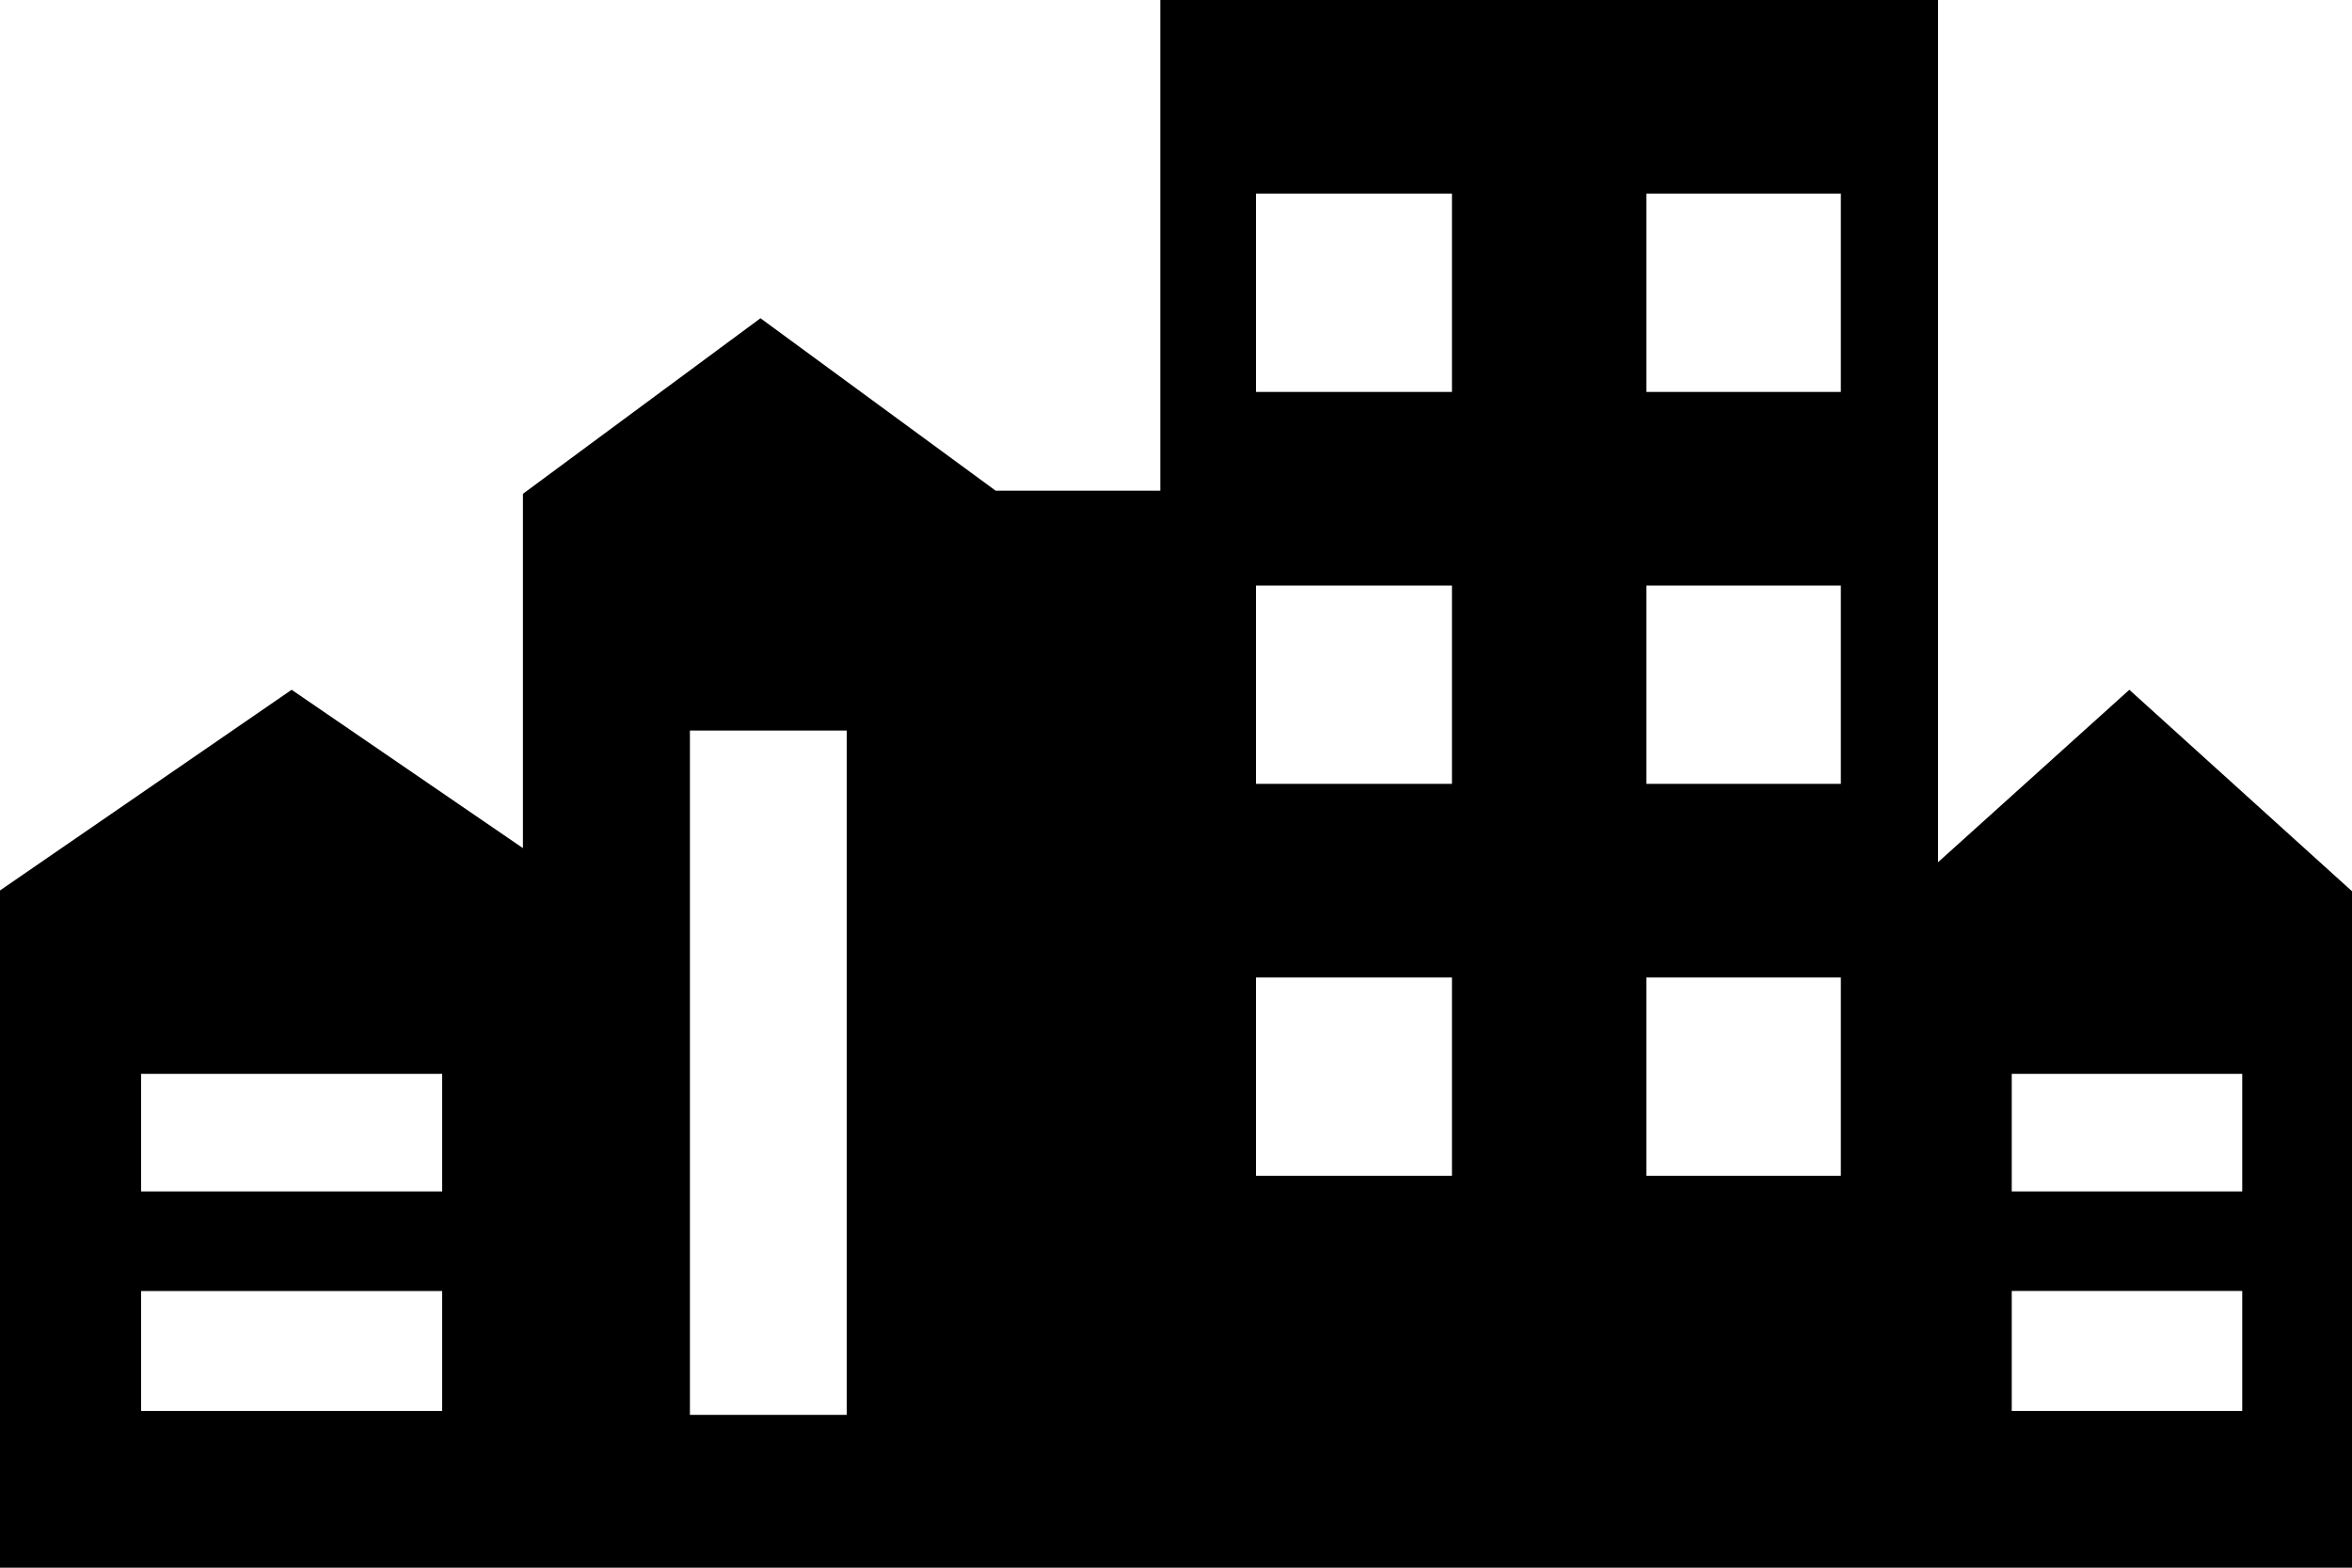<svg xmlns="http://www.w3.org/2000/svg" width="30" height="20"><title>Home</title><g><path d="M27.16 8.8L24.72 11V0H14.8v6.26H12.7l-3-2.2L6.67 6.3v4.52L3.72 8.8 0 11.36V20h30v-8.63L27.16 8.8zM5.64 18H1.8v-1.53h3.84V18zm0-2.8H1.8V13.7h3.84v1.53zm5.12 2.85H8.8V9.32h2v8.73h-.04zM18.52 15h-2.5v-2.53h2.5V15zm0-5h-2.5V7.47h2.5V10zm0-5h-2.5V2.47h2.5V5zm4.96 10H21v-2.53h2.48V15zm0-5H21V7.47h2.48V10zm0-5H21V2.47h2.48V5zm5.12 13h-2.94v-1.53h2.94V18zm0-2.8h-2.94V13.7h2.94v1.53z"/></g></svg>